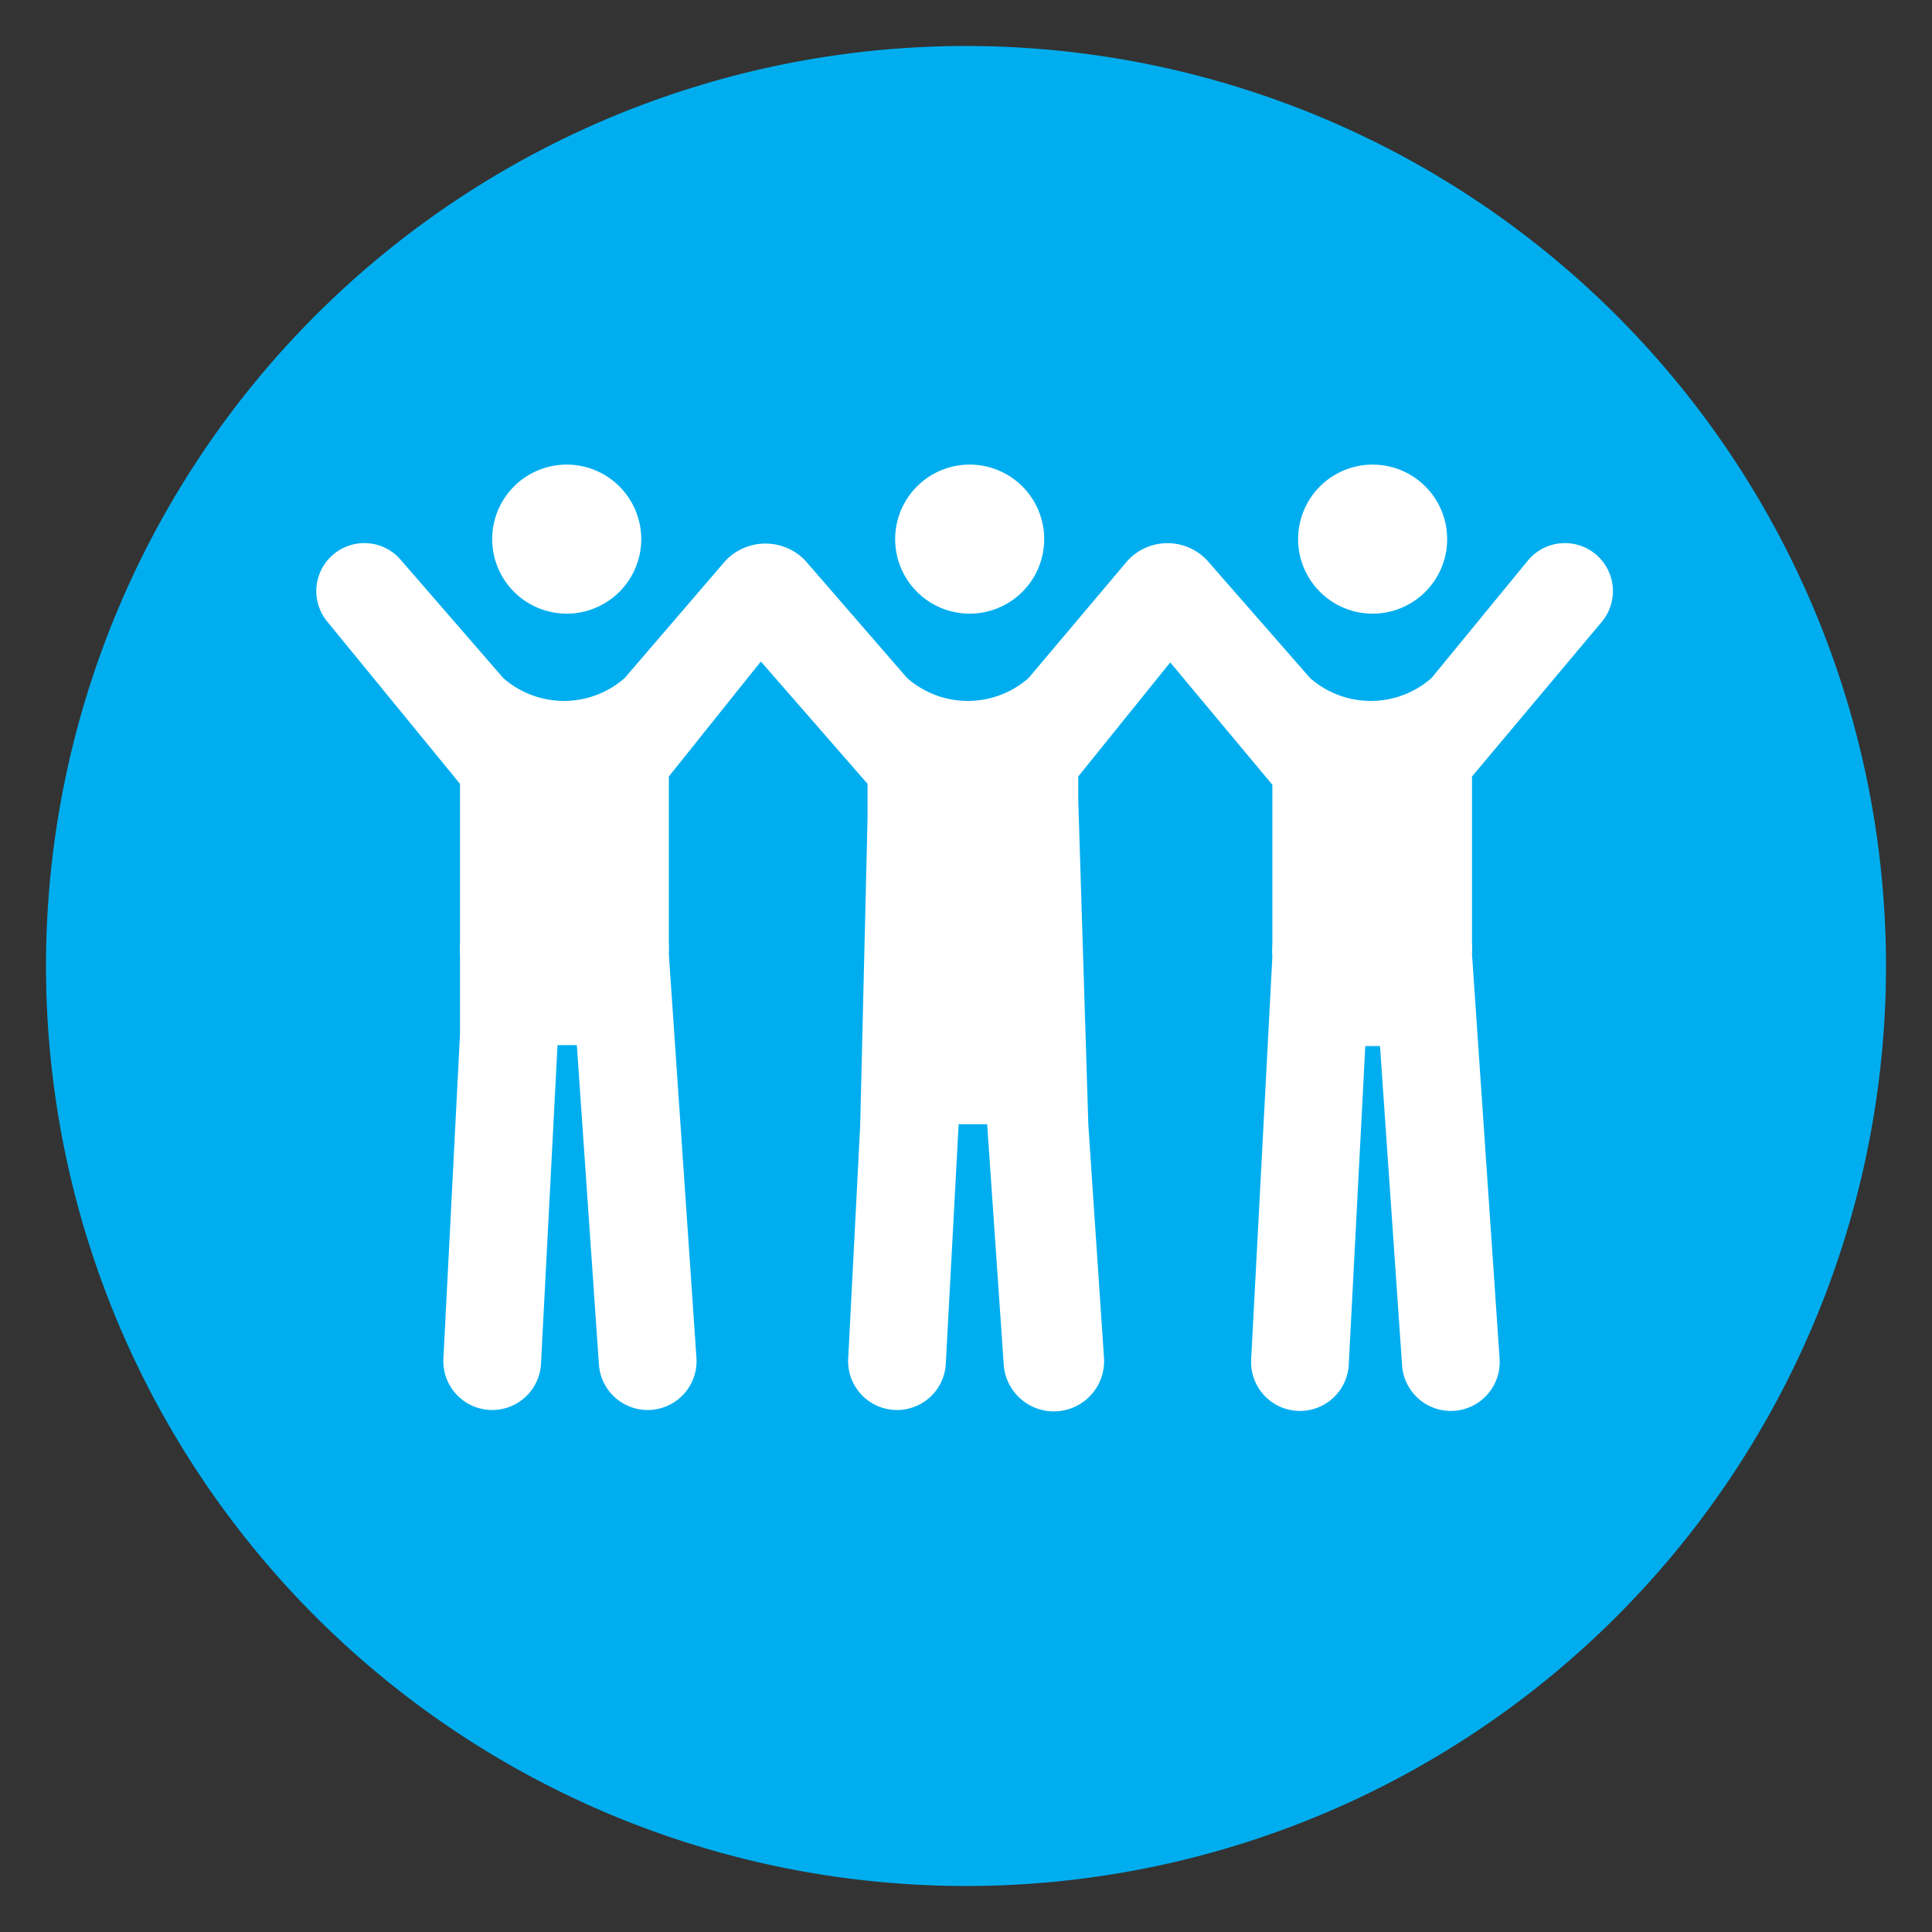 <svg id="Layer_1" data-name="Layer 1" xmlns="http://www.w3.org/2000/svg" width="21" height="21" viewBox="0 0 21 21">
  <rect x="0" y="0" width="21" height="21" fill="#333333" stroke="none"/>
  <defs>
    <style>
      .cls-1 {
        fill: #00aeef;
      }

      .cls-2 {
        fill: #fff;
      }
    </style>
  </defs>
  <title>AEH_PopHealth_SD-Icons_MASTER</title>
  <path class="cls-1" d="M20.5,10.5a10,10,0,1,1-10-10,10,10,0,0,1,10,10"/>
  <g>
    <path class="cls-2" d="M6.16,6.67a.81.81,0,1,0-.81-.81.81.81,0,0,0,.81.81"/>
    <path class="cls-2" d="M10.54,6.67a.81.81,0,1,0-.81-.81.81.81,0,0,0,.81.81"/>
    <path class="cls-2" d="M5,11.24l-.18,3.52a.53.53,0,1,0,1.06.07l.18-3.47h.21l.24,3.47a.53.53,0,0,0,1.06-.07l-.3-4.39a1.12,1.12,0,0,0,0-.12V8.44l1-1.25L9.43,8.52v.37l-.08,3.34h0l-.13,2.53a.53.53,0,0,0,1.06.07l.14-2.61h.31l.18,2.61A.53.53,0,0,0,12,14.76l-.17-2.53h0l-.11-3.54V8.44l1-1.24,1.11,1.33v1.73a1,1,0,0,0,0,.14l-.23,4.37a.53.53,0,1,0,1.06.07l.18-3.47H15l.24,3.47a.53.53,0,0,0,1.06-.07L16,10.37a1,1,0,0,0,0-.12V8.44l1.41-1.68a.52.52,0,0,0-.8-.67L15.56,7.37a1,1,0,0,1-1.32,0h0L13.12,6.09a.59.59,0,0,0-.86,0L11.18,7.37a1,1,0,0,1-1.32,0h0L8.75,6.09a.6.6,0,0,0-.86,0L6.79,7.37a1,1,0,0,1-1.32,0L4.36,6.09a.52.52,0,1,0-.8.67L5,8.52v1.73a1,1,0,0,0,0,.14l0,.84"/>
    <path class="cls-2" d="M14.92,5.05a.81.81,0,1,1-.81.81.81.81,0,0,1,.81-.81"/>
  </g>
</svg>
